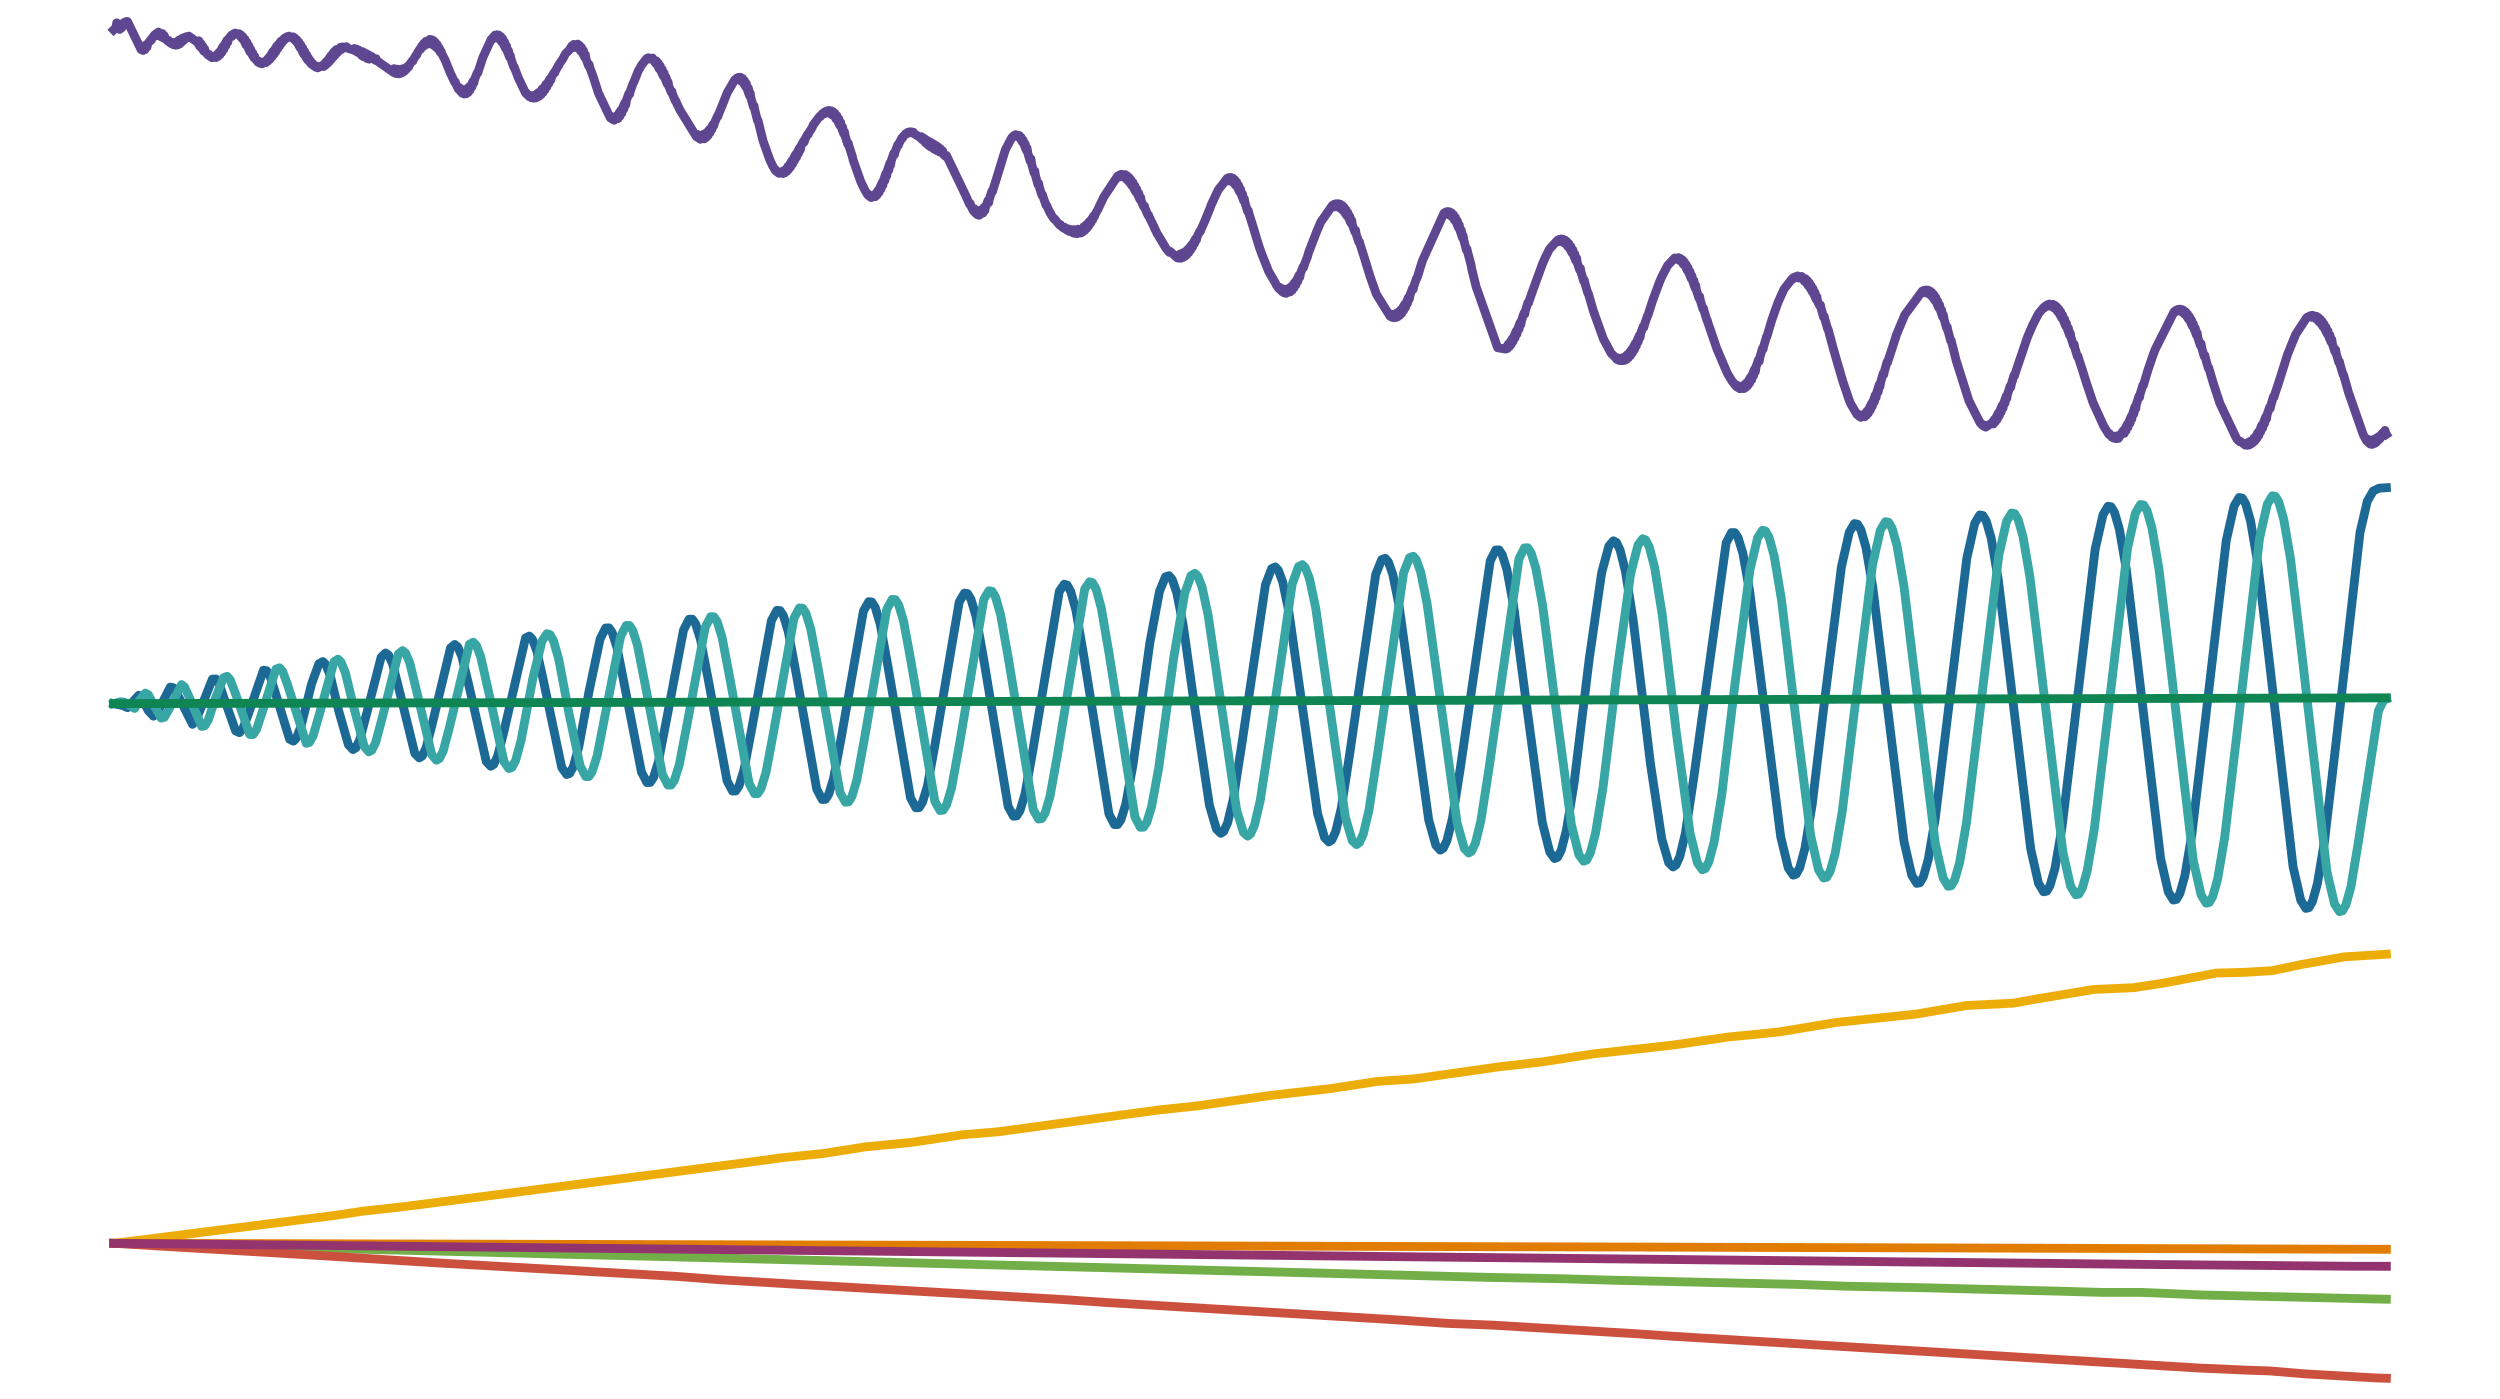 <?xml version="1.0" encoding="utf-8" standalone="no"?>
<!DOCTYPE svg PUBLIC "-//W3C//DTD SVG 1.1//EN"
  "http://www.w3.org/Graphics/SVG/1.1/DTD/svg11.dtd">
<svg xmlns:xlink="http://www.w3.org/1999/xlink" width="141.48pt" height="79.2pt" viewBox="0 0 141.48 79.2" xmlns="http://www.w3.org/2000/svg" version="1.1">
 <defs>
  <style type="text/css">*{stroke-linejoin: round; stroke-linecap: butt}</style>
 </defs>
 <g id="figure_1">
  <g id="patch_1">
   <path d="M 0 79.2 
L 141.48 79.2 
L 141.48 0 
L 0 0 
L 0 79.2 
z
" style="fill: none"/>
  </g>
  <g id="axes_1">
   <g id="patch_2">
    <path d="M 0 26.4 
L 141.48 26.4 
L 141.48 0 
L 0 0 
L 0 26.4 
z
" style="fill: none"/>
   </g>
   <g id="matplotlib.axis_1">
    <g id="xtick_1"/>
    <g id="xtick_2"/>
    <g id="xtick_3"/>
    <g id="xtick_4"/>
   </g>
   <g id="matplotlib.axis_2">
    <g id="ytick_1"/>
    <g id="ytick_2"/>
   </g>
   <g id="line2d_1">
    <path d="M 6.431 1.691 
L 6.557 1.568 
L 6.605 1.297 
L 6.675 1.545 
L 6.709 1.455 
L 6.757 1.645 
L 6.77 1.664 
L 6.818 1.511 
L 6.958 1.318 
L 6.884 1.579 
L 6.988 1.38 
L 7.001 1.395 
L 7.04 1.264 
L 7.166 1.213 
L 7.214 1.22 
L 7.245 1.28 
L 7.985 2.806 
L 7.993 2.798 
L 8.041 2.67 
L 8.089 2.852 
L 8.098 2.857 
L 8.124 2.747 
L 8.202 2.808 
L 8.268 2.534 
L 8.32 2.667 
L 8.359 2.482 
L 8.511 2.274 
L 8.516 2.275 
L 8.559 2.275 
L 8.59 2.191 
L 8.746 1.972 
L 8.764 1.995 
L 8.794 2.041 
L 8.838 1.904 
L 8.968 1.816 
L 8.907 2.013 
L 8.973 1.82 
L 9.138 2.092 
L 9.164 1.984 
L 9.19 1.901 
L 9.247 2.151 
L 9.286 2.041 
L 9.299 2.02 
L 9.342 2.175 
L 9.486 2.32 
L 9.49 2.318 
L 9.543 2.289 
L 9.582 2.386 
L 9.721 2.483 
L 9.734 2.465 
L 9.773 2.406 
L 9.821 2.53 
L 9.834 2.536 
L 9.869 2.432 
L 9.886 2.399 
L 9.943 2.557 
L 9.978 2.423 
L 10.113 2.277 
L 10.056 2.538 
L 10.117 2.28 
L 10.165 2.487 
L 10.213 2.239 
L 10.339 2.152 
L 10.274 2.39 
L 10.348 2.166 
L 10.391 2.29 
L 10.444 2.115 
L 10.574 2.071 
L 10.5 2.196 
L 10.596 2.104 
L 10.626 2.139 
L 10.683 2.045 
L 10.687 2.044 
L 11.179 2.398 
L 11.314 2.63 
L 11.253 2.31 
L 11.323 2.614 
L 11.362 2.451 
L 11.405 2.704 
L 11.536 2.896 
L 11.471 2.607 
L 11.545 2.887 
L 11.584 2.772 
L 11.627 2.951 
L 11.771 3.114 
L 11.775 3.112 
L 11.823 3.073 
L 11.862 3.176 
L 12.002 3.264 
L 12.01 3.255 
L 12.171 3.161 
L 12.18 3.172 
L 12.224 3.259 
L 12.267 3.113 
L 12.398 2.958 
L 12.332 3.199 
L 12.415 3 
L 12.446 3.1 
L 12.489 2.869 
L 12.62 2.629 
L 12.554 2.964 
L 12.633 2.658 
L 12.667 2.795 
L 12.711 2.522 
L 12.842 2.285 
L 12.776 2.598 
L 12.855 2.302 
L 12.889 2.394 
L 12.933 2.206 
L 13.077 2.014 
L 13.085 2.021 
L 13.124 2.06 
L 13.168 1.95 
L 13.303 1.873 
L 13.312 1.879 
L 13.481 1.964 
L 13.494 1.945 
L 13.525 1.907 
L 13.573 2.028 
L 13.703 2.179 
L 13.634 1.975 
L 13.734 2.106 
L 13.751 2.085 
L 13.786 2.243 
L 13.925 2.546 
L 13.86 2.219 
L 13.938 2.516 
L 13.973 2.39 
L 14.012 2.643 
L 14.147 2.937 
L 14.082 2.582 
L 14.156 2.921 
L 14.191 2.792 
L 14.234 3.03 
L 14.374 3.272 
L 14.304 2.997 
L 14.382 3.262 
L 14.417 3.198 
L 14.461 3.351 
L 14.604 3.52 
L 14.613 3.514 
L 14.656 3.467 
L 14.704 3.577 
L 14.83 3.612 
L 14.757 3.527 
L 14.848 3.581 
L 15 3.469 
L 15.009 3.476 
L 15.052 3.541 
L 15.092 3.418 
L 15.227 3.238 
L 15.161 3.459 
L 15.244 3.272 
L 15.274 3.354 
L 15.318 3.141 
L 15.448 2.911 
L 15.383 3.231 
L 15.462 2.944 
L 15.496 3.089 
L 15.54 2.815 
L 15.67 2.596 
L 15.605 2.929 
L 15.679 2.613 
L 15.718 2.76 
L 15.762 2.516 
L 15.892 2.339 
L 15.827 2.602 
L 15.905 2.357 
L 15.94 2.441 
L 15.988 2.27 
L 16.127 2.144 
L 16.053 2.303 
L 16.136 2.152 
L 16.175 2.194 
L 16.223 2.089 
L 16.354 2.044 
L 16.284 2.133 
L 16.367 2.061 
L 16.523 2.145 
L 16.528 2.142 
L 16.576 2.084 
L 16.619 2.204 
L 16.75 2.335 
L 16.68 2.145 
L 16.776 2.277 
L 16.793 2.247 
L 16.837 2.427 
L 16.972 2.685 
L 16.906 2.378 
L 16.989 2.639 
L 17.02 2.536 
L 17.063 2.815 
L 17.194 3.072 
L 17.128 2.709 
L 17.207 3.031 
L 17.237 2.9 
L 17.285 3.193 
L 17.416 3.399 
L 17.35 3.089 
L 17.429 3.369 
L 17.459 3.279 
L 17.507 3.488 
L 17.642 3.646 
L 17.572 3.443 
L 17.655 3.633 
L 17.69 3.586 
L 17.733 3.704 
L 17.873 3.803 
L 17.881 3.794 
L 17.925 3.74 
L 17.981 3.841 
L 18.273 3.688 
L 18.295 3.739 
L 18.317 3.764 
L 18.36 3.616 
L 18.491 3.462 
L 18.425 3.687 
L 18.508 3.5 
L 18.539 3.589 
L 18.582 3.376 
L 18.713 3.17 
L 18.647 3.475 
L 18.726 3.203 
L 18.76 3.346 
L 18.808 3.066 
L 18.93 2.902 
L 18.869 3.223 
L 18.948 2.947 
L 18.982 3.097 
L 19.035 2.813 
L 19.043 2.802 
L 19.083 2.962 
L 19.096 2.977 
L 19.13 2.803 
L 19.204 2.876 
L 19.261 2.68 
L 19.274 2.687 
L 19.3 2.77 
L 19.322 2.799 
L 19.374 2.659 
L 19.513 2.665 
L 19.531 2.707 
L 19.605 2.644 
L 19.661 2.728 
L 19.996 2.826 
L 20.123 2.884 
L 20.049 2.745 
L 20.149 2.814 
L 20.171 2.777 
L 20.218 2.945 
L 20.231 2.958 
L 20.279 2.823 
L 20.284 2.825 
L 20.453 3.128 
L 20.488 2.96 
L 20.506 2.921 
L 20.549 3.177 
L 20.562 3.205 
L 20.61 2.976 
L 20.619 2.98 
L 20.636 3.073 
L 20.723 3.036 
L 20.775 3.313 
L 20.784 3.317 
L 20.81 3.188 
L 20.836 3.095 
L 20.893 3.347 
L 20.897 3.342 
L 20.945 3.159 
L 21.063 3.217 
L 21.232 3.405 
L 21.254 3.37 
L 21.285 3.323 
L 21.341 3.445 
L 22.251 4.085 
L 22.286 3.916 
L 22.299 3.887 
L 22.342 4.111 
L 22.355 4.143 
L 22.403 3.916 
L 22.412 3.91 
L 22.438 4.048 
L 22.464 4.171 
L 22.521 3.921 
L 22.564 4.157 
L 22.573 4.177 
L 22.612 3.976 
L 22.682 4.15 
L 22.734 3.912 
L 22.743 3.905 
L 22.773 4.035 
L 22.795 4.096 
L 22.851 3.88 
L 22.895 4.004 
L 22.908 4.012 
L 22.943 3.881 
L 23.086 3.732 
L 23.012 3.906 
L 23.091 3.735 
L 23.134 3.776 
L 23.169 3.673 
L 23.321 3.455 
L 23.339 3.466 
L 23.365 3.457 
L 23.391 3.379 
L 23.552 3.115 
L 23.574 3.122 
L 23.626 2.985 
L 23.77 2.762 
L 23.805 2.784 
L 23.857 2.622 
L 23.987 2.453 
L 23.918 2.656 
L 24.009 2.513 
L 24.035 2.573 
L 24.083 2.363 
L 24.096 2.343 
L 24.144 2.509 
L 24.148 2.509 
L 24.314 2.231 
L 24.344 2.385 
L 24.423 2.246 
L 24.475 2.528 
L 24.483 2.528 
L 24.505 2.415 
L 24.531 2.296 
L 24.588 2.598 
L 24.614 2.51 
L 24.64 2.401 
L 24.697 2.691 
L 24.705 2.692 
L 24.732 2.586 
L 24.749 2.535 
L 24.797 2.769 
L 24.932 2.97 
L 24.858 2.715 
L 24.949 2.946 
L 24.971 2.92 
L 25.01 3.056 
L 25.189 3.396 
L 25.232 3.505 
L 25.476 4.111 
L 25.728 4.647 
L 25.741 4.639 
L 25.763 4.635 
L 25.793 4.733 
L 25.946 5.046 
L 25.963 5.011 
L 25.989 4.952 
L 26.033 5.13 
L 26.163 5.277 
L 26.102 5.037 
L 26.172 5.26 
L 26.216 5.073 
L 26.268 5.318 
L 26.277 5.315 
L 26.294 5.229 
L 26.381 5.308 
L 26.433 5.019 
L 26.442 5.018 
L 26.464 5.127 
L 26.49 5.235 
L 26.542 4.922 
L 26.551 4.913 
L 26.586 5.074 
L 26.599 5.102 
L 26.638 4.867 
L 26.773 4.593 
L 26.707 4.92 
L 26.786 4.616 
L 26.816 4.694 
L 26.855 4.496 
L 27.008 4.119 
L 27.021 4.127 
L 27.043 4.122 
L 27.064 4.045 
L 27.33 3.239 
L 27.795 2.229 
L 27.843 2.242 
L 27.869 2.159 
L 28.009 1.992 
L 28.022 2.013 
L 28.174 2.163 
L 28.118 1.967 
L 28.178 2.16 
L 28.226 1.984 
L 28.27 2.205 
L 28.396 2.378 
L 28.335 2.062 
L 28.409 2.347 
L 28.444 2.184 
L 28.492 2.497 
L 28.618 2.751 
L 28.553 2.37 
L 28.635 2.699 
L 28.662 2.594 
L 28.709 2.901 
L 28.84 3.236 
L 28.77 2.859 
L 28.862 3.191 
L 28.883 3.151 
L 28.918 3.338 
L 29.075 3.801 
L 29.088 3.791 
L 29.105 3.791 
L 29.132 3.88 
L 29.34 4.419 
L 29.745 5.269 
L 29.767 5.252 
L 29.793 5.261 
L 29.824 5.344 
L 29.963 5.476 
L 29.98 5.455 
L 30.015 5.407 
L 30.067 5.529 
L 30.089 5.506 
L 30.115 5.43 
L 30.128 5.419 
L 30.172 5.544 
L 30.185 5.557 
L 30.224 5.422 
L 30.355 5.335 
L 30.294 5.548 
L 30.359 5.342 
L 30.402 5.505 
L 30.45 5.27 
L 30.463 5.246 
L 30.511 5.446 
L 30.537 5.337 
L 30.681 5.034 
L 30.624 5.356 
L 30.685 5.035 
L 30.733 5.231 
L 30.772 4.985 
L 30.903 4.768 
L 30.842 5.088 
L 30.912 4.78 
L 30.951 4.917 
L 30.994 4.682 
L 31.129 4.453 
L 31.06 4.723 
L 31.142 4.473 
L 31.173 4.526 
L 31.212 4.369 
L 31.364 4.094 
L 31.377 4.105 
L 31.403 4.109 
L 31.434 4.014 
L 31.599 3.711 
L 31.617 3.716 
L 31.664 3.601 
L 31.847 3.341 
L 32.008 3.033 
L 32.195 2.857 
L 32.365 2.587 
L 32.396 2.674 
L 32.413 2.702 
L 32.457 2.538 
L 32.474 2.512 
L 32.522 2.686 
L 32.526 2.687 
L 32.692 2.496 
L 32.718 2.629 
L 32.857 2.887 
L 32.796 2.565 
L 32.861 2.884 
L 32.909 2.686 
L 32.948 2.956 
L 33.083 3.233 
L 33.018 2.863 
L 33.092 3.212 
L 33.127 3.094 
L 33.166 3.344 
L 33.305 3.717 
L 33.318 3.7 
L 33.344 3.66 
L 33.379 3.825 
L 33.558 4.315 
L 33.601 4.438 
L 33.867 5.27 
L 34.541 6.675 
L 34.572 6.612 
L 34.589 6.6 
L 34.628 6.732 
L 34.755 6.802 
L 34.698 6.627 
L 34.763 6.793 
L 34.924 6.526 
L 34.942 6.582 
L 34.972 6.714 
L 35.024 6.416 
L 35.146 6.23 
L 35.081 6.581 
L 35.168 6.319 
L 35.19 6.408 
L 35.238 6.101 
L 35.368 5.807 
L 35.299 6.187 
L 35.386 5.859 
L 35.412 5.93 
L 35.451 5.676 
L 35.59 5.283 
L 35.608 5.308 
L 35.629 5.336 
L 35.664 5.174 
L 35.829 4.711 
L 35.838 4.712 
L 35.882 4.615 
L 36.117 4.021 
L 36.313 3.676 
L 36.6 3.307 
L 36.622 3.332 
L 36.696 3.268 
L 36.761 3.344 
L 36.931 3.286 
L 36.948 3.336 
L 37.1 3.581 
L 37.109 3.565 
L 37.148 3.449 
L 37.187 3.663 
L 37.318 3.911 
L 37.257 3.576 
L 37.331 3.885 
L 37.366 3.735 
L 37.409 4.018 
L 37.54 4.312 
L 37.475 3.923 
L 37.553 4.279 
L 37.588 4.143 
L 37.627 4.425 
L 37.762 4.755 
L 37.692 4.375 
L 37.775 4.723 
L 37.805 4.631 
L 37.845 4.868 
L 37.988 5.224 
L 38.001 5.204 
L 38.023 5.172 
L 38.062 5.332 
L 38.219 5.717 
L 38.232 5.711 
L 38.258 5.727 
L 38.28 5.807 
L 38.48 6.226 
L 39.416 7.743 
L 39.45 7.635 
L 39.468 7.612 
L 39.507 7.786 
L 39.633 7.88 
L 39.577 7.643 
L 39.638 7.875 
L 39.799 7.615 
L 39.82 7.704 
L 39.851 7.857 
L 39.907 7.556 
L 39.912 7.558 
L 39.96 7.787 
L 40.003 7.521 
L 40.129 7.352 
L 40.068 7.671 
L 40.138 7.366 
L 40.177 7.517 
L 40.221 7.278 
L 40.356 7.037 
L 40.286 7.331 
L 40.369 7.059 
L 40.395 7.111 
L 40.434 6.951 
L 40.591 6.594 
L 40.604 6.599 
L 40.63 6.581 
L 40.652 6.499 
L 40.874 5.963 
L 41.148 5.261 
L 41.309 4.985 
L 41.579 4.523 
L 41.7 4.42 
L 41.735 4.506 
L 41.753 4.521 
L 41.796 4.379 
L 41.809 4.373 
L 41.844 4.504 
L 41.975 4.611 
L 41.914 4.377 
L 41.983 4.593 
L 42.023 4.44 
L 42.066 4.678 
L 42.197 4.906 
L 42.131 4.564 
L 42.21 4.865 
L 42.24 4.739 
L 42.284 5.039 
L 42.414 5.405 
L 42.349 4.977 
L 42.432 5.363 
L 42.458 5.275 
L 42.497 5.55 
L 42.641 6.063 
L 42.654 6.037 
L 42.675 5.994 
L 42.71 6.199 
L 42.867 6.826 
L 42.884 6.813 
L 42.902 6.828 
L 42.919 6.91 
L 43.185 7.98 
L 43.568 9.052 
L 43.711 9.359 
L 43.872 9.642 
L 43.894 9.625 
L 43.92 9.632 
L 43.951 9.712 
L 44.09 9.81 
L 44.099 9.801 
L 44.255 9.712 
L 44.264 9.723 
L 44.307 9.821 
L 44.355 9.659 
L 44.368 9.652 
L 44.408 9.774 
L 44.416 9.781 
L 44.447 9.66 
L 44.586 9.423 
L 44.525 9.699 
L 44.595 9.435 
L 44.634 9.582 
L 44.677 9.335 
L 44.808 9.104 
L 44.743 9.446 
L 44.821 9.144 
L 44.856 9.279 
L 44.899 8.983 
L 45.026 8.742 
L 44.96 9.099 
L 45.043 8.793 
L 45.073 8.907 
L 45.117 8.626 
L 45.247 8.37 
L 45.182 8.696 
L 45.261 8.398 
L 45.291 8.485 
L 45.335 8.253 
L 45.474 7.988 
L 45.487 8.005 
L 45.513 8.037 
L 45.552 7.893 
L 45.704 7.599 
L 45.722 7.608 
L 45.748 7.599 
L 45.774 7.518 
L 45.961 7.221 
L 46.022 7.068 
L 46.375 6.6 
L 46.423 6.602 
L 46.453 6.524 
L 46.592 6.389 
L 46.614 6.421 
L 46.64 6.447 
L 46.688 6.329 
L 46.814 6.27 
L 46.745 6.401 
L 46.827 6.3 
L 46.919 6.249 
L 46.975 6.426 
L 47.032 6.272 
L 47.075 6.479 
L 47.088 6.499 
L 47.136 6.322 
L 47.162 6.423 
L 47.306 6.732 
L 47.245 6.405 
L 47.315 6.721 
L 47.358 6.542 
L 47.397 6.813 
L 47.528 7.098 
L 47.463 6.712 
L 47.541 7.064 
L 47.576 6.927 
L 47.615 7.212 
L 47.75 7.577 
L 47.68 7.179 
L 47.763 7.55 
L 47.793 7.47 
L 47.828 7.688 
L 47.972 8.156 
L 47.989 8.135 
L 48.011 8.113 
L 48.042 8.255 
L 48.229 8.83 
L 48.285 9.067 
L 48.568 9.874 
L 48.72 10.298 
L 48.934 10.735 
L 49.095 11.016 
L 49.116 10.996 
L 49.138 10.99 
L 49.177 11.088 
L 49.308 11.181 
L 49.321 11.167 
L 49.478 11.025 
L 49.491 11.044 
L 49.53 11.131 
L 49.573 10.953 
L 49.7 10.764 
L 49.634 11.036 
L 49.721 10.821 
L 49.748 10.893 
L 49.791 10.637 
L 49.922 10.331 
L 49.856 10.705 
L 49.939 10.384 
L 49.965 10.479 
L 50.009 10.177 
L 50.139 9.802 
L 50.074 10.223 
L 50.157 9.849 
L 50.183 9.945 
L 50.226 9.631 
L 50.361 9.227 
L 50.292 9.646 
L 50.379 9.275 
L 50.4 9.342 
L 50.444 9.073 
L 50.583 8.675 
L 50.601 8.708 
L 50.622 8.744 
L 50.657 8.58 
L 50.809 8.192 
L 50.823 8.203 
L 50.844 8.22 
L 50.879 8.112 
L 51.04 7.806 
L 51.053 7.814 
L 51.079 7.815 
L 51.114 7.724 
L 51.262 7.56 
L 51.275 7.569 
L 51.31 7.58 
L 51.353 7.498 
L 51.484 7.461 
L 51.51 7.506 
L 51.645 7.523 
L 51.571 7.457 
L 51.654 7.515 
L 51.693 7.486 
L 51.745 7.573 
L 52.067 7.776 
L 52.202 7.914 
L 52.133 7.732 
L 52.215 7.887 
L 52.25 7.801 
L 52.294 7.984 
L 52.42 8.117 
L 52.359 7.879 
L 52.433 8.086 
L 52.468 7.945 
L 52.52 8.205 
L 52.529 8.218 
L 52.563 8.057 
L 52.581 8.009 
L 52.629 8.279 
L 52.637 8.295 
L 52.677 8.101 
L 52.69 8.068 
L 52.733 8.33 
L 52.855 8.434 
L 52.798 8.133 
L 52.864 8.421 
L 52.907 8.196 
L 52.959 8.488 
L 52.968 8.494 
L 52.994 8.359 
L 53.016 8.263 
L 53.077 8.547 
L 53.129 8.345 
L 53.177 8.595 
L 53.186 8.609 
L 53.229 8.447 
L 53.238 8.439 
L 53.268 8.573 
L 53.347 8.541 
L 53.408 8.762 
L 53.512 8.848 
L 53.564 8.798 
L 54.622 11.004 
L 54.87 11.559 
L 54.887 11.538 
L 54.909 11.518 
L 54.944 11.653 
L 55.088 11.937 
L 55.101 11.908 
L 55.135 11.812 
L 55.179 12.033 
L 55.301 12.145 
L 55.244 11.889 
L 55.314 12.118 
L 55.357 11.921 
L 55.41 12.182 
L 55.414 12.18 
L 55.579 11.849 
L 55.606 11.978 
L 55.627 12.059 
L 55.679 11.743 
L 55.688 11.731 
L 55.727 11.903 
L 55.736 11.915 
L 55.767 11.739 
L 55.91 11.352 
L 55.919 11.367 
L 55.954 11.465 
L 55.988 11.262 
L 56.136 10.81 
L 56.154 10.828 
L 56.171 10.837 
L 56.197 10.732 
L 56.411 10.054 
L 56.828 8.689 
L 56.907 8.449 
L 57.264 7.782 
L 57.268 7.784 
L 57.307 7.777 
L 57.338 7.704 
L 57.473 7.62 
L 57.486 7.637 
L 57.638 7.756 
L 57.651 7.74 
L 57.686 7.669 
L 57.729 7.824 
L 57.86 8.04 
L 57.795 7.779 
L 57.882 7.992 
L 57.903 7.936 
L 57.947 8.163 
L 58.082 8.506 
L 58.012 8.14 
L 58.099 8.46 
L 58.125 8.386 
L 58.165 8.662 
L 58.299 9.114 
L 58.317 9.074 
L 58.343 8.99 
L 58.382 9.282 
L 58.521 9.788 
L 58.539 9.741 
L 58.561 9.678 
L 58.6 9.943 
L 58.743 10.451 
L 58.756 10.425 
L 58.778 10.375 
L 58.817 10.586 
L 58.965 11.056 
L 58.983 11.038 
L 59 11.026 
L 59.031 11.142 
L 59.196 11.607 
L 59.213 11.6 
L 59.248 11.652 
L 59.257 11.688 
L 59.427 12.054 
L 59.448 12.047 
L 59.501 12.176 
L 59.644 12.388 
L 59.675 12.376 
L 59.818 12.561 
L 59.971 12.74 
L 59.988 12.723 
L 60.014 12.712 
L 60.058 12.805 
L 60.188 12.906 
L 60.219 12.864 
L 60.241 12.858 
L 60.28 12.952 
L 60.41 13.04 
L 60.341 12.917 
L 60.428 13.015 
L 60.462 12.957 
L 60.51 13.093 
L 60.523 13.099 
L 60.567 12.985 
L 60.58 12.992 
L 60.602 13.073 
L 60.68 12.996 
L 60.737 13.185 
L 60.767 13.09 
L 60.793 12.998 
L 60.85 13.213 
L 60.863 13.182 
L 60.959 13.224 
L 61.015 12.972 
L 61.176 13.183 
L 61.202 13.056 
L 61.285 13.118 
L 61.342 12.821 
L 61.368 12.916 
L 61.394 13.034 
L 61.45 12.743 
L 61.459 12.746 
L 61.481 12.845 
L 61.503 12.923 
L 61.555 12.65 
L 61.677 12.512 
L 61.611 12.79 
L 61.698 12.571 
L 61.72 12.629 
L 61.768 12.421 
L 61.903 12.207 
L 61.829 12.454 
L 61.925 12.233 
L 61.942 12.245 
L 61.977 12.132 
L 62.155 11.814 
L 62.208 11.69 
L 62.46 11.157 
L 63.243 9.971 
L 63.27 10.017 
L 63.291 10.032 
L 63.335 9.912 
L 63.461 9.862 
L 63.396 10 
L 63.47 9.878 
L 63.626 10.048 
L 63.635 10.03 
L 63.674 9.882 
L 63.722 10.105 
L 63.844 10.237 
L 63.783 9.944 
L 63.861 10.188 
L 63.896 10.046 
L 63.944 10.343 
L 64.066 10.518 
L 64.001 10.171 
L 64.083 10.449 
L 64.114 10.322 
L 64.162 10.654 
L 64.284 10.871 
L 64.223 10.506 
L 64.305 10.799 
L 64.332 10.707 
L 64.375 10.997 
L 64.506 11.278 
L 64.44 10.929 
L 64.523 11.237 
L 64.549 11.165 
L 64.593 11.406 
L 64.732 11.708 
L 64.749 11.679 
L 64.767 11.657 
L 64.806 11.809 
L 64.963 12.169 
L 64.976 12.162 
L 64.997 12.166 
L 65.023 12.251 
L 65.219 12.653 
L 65.48 13.211 
L 65.681 13.538 
L 65.959 14.01 
L 66.051 14.135 
L 66.181 14.281 
L 66.225 14.231 
L 66.621 14.59 
L 66.647 14.472 
L 66.725 14.612 
L 66.773 14.388 
L 66.782 14.38 
L 66.812 14.53 
L 66.834 14.614 
L 66.891 14.337 
L 66.921 14.479 
L 66.943 14.571 
L 66.999 14.287 
L 67.004 14.289 
L 67.052 14.513 
L 67.095 14.246 
L 67.221 14.107 
L 67.16 14.421 
L 67.23 14.125 
L 67.269 14.302 
L 67.317 14.015 
L 67.443 13.845 
L 67.378 14.155 
L 67.456 13.881 
L 67.487 13.986 
L 67.535 13.733 
L 67.665 13.508 
L 67.596 13.791 
L 67.683 13.538 
L 67.709 13.578 
L 67.748 13.402 
L 67.896 13.088 
L 67.913 13.099 
L 67.935 13.091 
L 67.957 13.018 
L 68.179 12.516 
L 68.475 11.791 
L 68.54 11.606 
L 68.897 10.837 
L 68.98 10.689 
L 69.167 10.465 
L 69.445 10.094 
L 69.458 10.119 
L 69.497 10.233 
L 69.55 10.048 
L 69.567 10.076 
L 69.58 10.141 
L 69.658 10.042 
L 69.719 10.288 
L 69.772 10.084 
L 69.815 10.337 
L 69.941 10.5 
L 69.876 10.171 
L 69.954 10.455 
L 69.989 10.305 
L 70.033 10.611 
L 70.159 10.869 
L 70.094 10.483 
L 70.176 10.816 
L 70.203 10.706 
L 70.246 10.995 
L 70.381 11.361 
L 70.311 10.966 
L 70.394 11.334 
L 70.42 11.254 
L 70.459 11.481 
L 70.603 11.959 
L 70.62 11.937 
L 70.642 11.913 
L 70.673 12.059 
L 70.864 12.667 
L 71.256 13.958 
L 71.447 14.484 
L 71.713 15.148 
L 71.791 15.353 
L 72.17 16.003 
L 72.222 16.118 
L 72.361 16.319 
L 72.383 16.284 
L 72.409 16.252 
L 72.448 16.39 
L 72.579 16.52 
L 72.518 16.322 
L 72.587 16.509 
L 72.631 16.361 
L 72.679 16.569 
L 72.688 16.581 
L 72.722 16.429 
L 72.74 16.371 
L 72.796 16.6 
L 72.805 16.583 
L 72.962 16.301 
L 72.975 16.334 
L 73.014 16.518 
L 73.066 16.226 
L 73.075 16.221 
L 73.101 16.347 
L 73.123 16.424 
L 73.171 16.123 
L 73.293 15.957 
L 73.232 16.288 
L 73.31 16.009 
L 73.34 16.125 
L 73.384 15.845 
L 73.514 15.577 
L 73.449 15.921 
L 73.528 15.603 
L 73.558 15.686 
L 73.597 15.465 
L 73.741 15.099 
L 73.754 15.112 
L 73.776 15.134 
L 73.81 14.994 
L 73.993 14.525 
L 74.054 14.301 
L 74.433 13.317 
L 74.494 13.155 
L 74.737 12.576 
L 75.408 11.616 
L 75.434 11.678 
L 75.456 11.717 
L 75.508 11.56 
L 75.516 11.555 
L 75.551 11.664 
L 75.569 11.696 
L 75.621 11.529 
L 75.651 11.621 
L 75.73 11.526 
L 75.786 11.752 
L 75.799 11.737 
L 75.817 11.649 
L 75.843 11.556 
L 75.895 11.821 
L 75.904 11.823 
L 75.926 11.724 
L 75.952 11.625 
L 76.004 11.921 
L 76.013 11.926 
L 76.039 11.8 
L 76.06 11.725 
L 76.108 12.036 
L 76.23 12.217 
L 76.169 11.864 
L 76.248 12.159 
L 76.278 12.036 
L 76.322 12.342 
L 76.448 12.618 
L 76.387 12.245 
L 76.465 12.577 
L 76.496 12.474 
L 76.535 12.74 
L 76.674 13.119 
L 76.687 13.089 
L 76.713 13.031 
L 76.752 13.261 
L 76.9 13.7 
L 76.918 13.683 
L 76.935 13.689 
L 76.957 13.78 
L 77.183 14.493 
L 77.471 15.435 
L 77.545 15.671 
L 77.893 16.652 
L 78.672 17.902 
L 78.689 17.863 
L 78.724 17.78 
L 78.776 17.956 
L 78.811 17.85 
L 78.885 17.982 
L 78.942 17.763 
L 78.968 17.849 
L 78.998 17.968 
L 79.055 17.709 
L 79.107 17.925 
L 79.15 17.666 
L 79.272 17.535 
L 79.216 17.842 
L 79.285 17.561 
L 79.325 17.736 
L 79.368 17.438 
L 79.494 17.225 
L 79.433 17.574 
L 79.507 17.258 
L 79.542 17.398 
L 79.586 17.106 
L 79.716 16.818 
L 79.647 17.176 
L 79.734 16.865 
L 79.755 16.927 
L 79.799 16.687 
L 79.938 16.313 
L 79.956 16.342 
L 79.977 16.369 
L 80.012 16.197 
L 80.169 15.736 
L 80.186 15.742 
L 80.225 15.639 
L 80.495 14.761 
L 81.718 12.06 
L 81.727 12.071 
L 81.766 12.143 
L 81.814 12.004 
L 81.827 11.994 
L 81.871 12.118 
L 81.879 12.124 
L 81.914 12.009 
L 81.936 11.968 
L 81.988 12.148 
L 82.023 12.035 
L 82.04 11.989 
L 82.093 12.208 
L 82.101 12.216 
L 82.136 12.079 
L 82.149 12.05 
L 82.193 12.271 
L 82.323 12.47 
L 82.258 12.156 
L 82.336 12.43 
L 82.367 12.303 
L 82.41 12.579 
L 82.541 12.893 
L 82.475 12.5 
L 82.558 12.841 
L 82.584 12.739 
L 82.628 13.045 
L 82.763 13.456 
L 82.693 13.02 
L 82.78 13.408 
L 82.802 13.342 
L 82.841 13.6 
L 82.985 14.147 
L 83.002 14.116 
L 83.02 14.09 
L 83.05 14.246 
L 83.237 14.936 
L 83.285 15.204 
L 83.537 16.23 
L 84.756 19.681 
L 85.213 19.755 
L 85.226 19.686 
L 85.365 19.466 
L 85.304 19.725 
L 85.374 19.478 
L 85.413 19.623 
L 85.457 19.378 
L 85.587 19.159 
L 85.522 19.49 
L 85.6 19.199 
L 85.631 19.323 
L 85.674 19.047 
L 85.805 18.739 
L 85.74 19.119 
L 85.818 18.772 
L 85.848 18.905 
L 85.892 18.608 
L 86.027 18.259 
L 85.957 18.647 
L 86.04 18.293 
L 86.066 18.375 
L 86.105 18.142 
L 86.249 17.709 
L 86.262 17.73 
L 86.288 17.777 
L 86.323 17.593 
L 86.471 17.124 
L 86.492 17.143 
L 86.51 17.134 
L 86.532 17.041 
L 86.741 16.445 
L 87.28 14.97 
L 87.433 14.605 
L 87.685 14.101 
L 88.138 13.6 
L 88.164 13.654 
L 88.185 13.68 
L 88.238 13.547 
L 88.255 13.56 
L 88.281 13.642 
L 88.299 13.662 
L 88.351 13.525 
L 88.394 13.669 
L 88.521 13.752 
L 88.46 13.547 
L 88.529 13.737 
L 88.573 13.592 
L 88.616 13.811 
L 88.738 13.968 
L 88.677 13.675 
L 88.756 13.924 
L 88.79 13.793 
L 88.834 14.071 
L 88.96 14.304 
L 88.895 13.946 
L 88.978 14.247 
L 89.008 14.134 
L 89.052 14.444 
L 89.178 14.749 
L 89.112 14.356 
L 89.2 14.686 
L 89.226 14.607 
L 89.265 14.889 
L 89.4 15.287 
L 89.417 15.249 
L 89.439 15.188 
L 89.478 15.414 
L 89.622 15.905 
L 89.639 15.878 
L 89.656 15.85 
L 89.691 16.013 
L 89.852 16.575 
L 89.87 16.568 
L 89.905 16.666 
L 90.166 17.58 
L 90.74 19.179 
L 90.897 19.473 
L 91.18 19.999 
L 91.358 20.167 
L 91.506 20.341 
L 91.524 20.317 
L 91.558 20.255 
L 91.611 20.392 
L 91.632 20.363 
L 91.654 20.291 
L 91.672 20.271 
L 91.719 20.41 
L 91.732 20.41 
L 91.763 20.301 
L 91.893 20.217 
L 91.833 20.413 
L 91.898 20.222 
L 91.946 20.391 
L 91.989 20.176 
L 92.111 20.054 
L 92.055 20.336 
L 92.124 20.078 
L 92.163 20.236 
L 92.211 19.958 
L 92.333 19.796 
L 92.272 20.121 
L 92.35 19.852 
L 92.381 19.972 
L 92.429 19.661 
L 92.551 19.43 
L 92.49 19.798 
L 92.572 19.495 
L 92.599 19.584 
L 92.642 19.288 
L 92.773 18.986 
L 92.707 19.351 
L 92.79 19.033 
L 92.816 19.098 
L 92.855 18.855 
L 92.995 18.469 
L 93.012 18.496 
L 93.029 18.521 
L 93.064 18.372 
L 93.23 17.879 
L 93.243 17.882 
L 93.282 17.771 
L 93.534 16.987 
L 93.913 15.963 
L 94.052 15.643 
L 94.37 15.033 
L 94.775 14.599 
L 94.94 14.683 
L 94.957 14.643 
L 94.988 14.579 
L 95.04 14.739 
L 95.053 14.738 
L 95.088 14.634 
L 95.097 14.627 
L 95.127 14.738 
L 95.266 14.961 
L 95.205 14.702 
L 95.275 14.951 
L 95.314 14.818 
L 95.353 15.024 
L 95.488 15.306 
L 95.423 14.972 
L 95.501 15.27 
L 95.532 15.153 
L 95.575 15.432 
L 95.706 15.762 
L 95.641 15.37 
L 95.723 15.712 
L 95.749 15.61 
L 95.793 15.908 
L 95.928 16.291 
L 95.858 15.872 
L 95.941 16.253 
L 95.967 16.156 
L 96.011 16.453 
L 96.145 16.87 
L 96.163 16.836 
L 96.185 16.781 
L 96.224 17.004 
L 96.372 17.488 
L 96.385 17.47 
L 96.407 17.449 
L 96.437 17.594 
L 96.602 18.133 
L 96.62 18.13 
L 96.663 18.287 
L 96.885 18.929 
L 97.151 19.714 
L 97.434 20.383 
L 97.717 21.04 
L 97.786 21.185 
L 98.043 21.605 
L 98.104 21.653 
L 98.117 21.699 
L 98.256 21.869 
L 98.274 21.845 
L 98.304 21.801 
L 98.348 21.932 
L 98.474 22.001 
L 98.413 21.846 
L 98.483 21.987 
L 98.639 21.827 
L 98.644 21.834 
L 98.687 21.992 
L 98.735 21.769 
L 98.857 21.646 
L 98.796 21.928 
L 98.87 21.674 
L 98.905 21.828 
L 98.953 21.542 
L 99.079 21.332 
L 99.014 21.683 
L 99.092 21.365 
L 99.127 21.497 
L 99.17 21.197 
L 99.296 20.89 
L 99.231 21.277 
L 99.318 20.952 
L 99.34 21.029 
L 99.383 20.746 
L 99.518 20.354 
L 99.536 20.389 
L 99.558 20.445 
L 99.597 20.217 
L 99.74 19.718 
L 99.758 19.741 
L 99.775 19.766 
L 99.81 19.603 
L 99.971 19.052 
L 99.988 19.056 
L 100.028 18.925 
L 100.276 18.089 
L 100.615 17.131 
L 100.955 16.371 
L 101.412 15.782 
L 101.416 15.784 
L 101.455 15.797 
L 101.499 15.709 
L 101.629 15.656 
L 101.651 15.694 
L 101.729 15.617 
L 101.79 15.737 
L 101.956 15.645 
L 101.973 15.701 
L 102.121 15.925 
L 102.125 15.921 
L 102.173 15.772 
L 102.212 15.986 
L 102.343 16.179 
L 102.278 15.873 
L 102.352 16.157 
L 102.391 16.005 
L 102.434 16.29 
L 102.561 16.512 
L 102.495 16.163 
L 102.578 16.455 
L 102.608 16.341 
L 102.652 16.653 
L 102.782 16.945 
L 102.713 16.556 
L 102.796 16.905 
L 102.826 16.802 
L 102.865 17.081 
L 102.987 17.31 
L 103 17.293 
L 103.022 17.26 
L 103.052 17.426 
L 103.2 17.947 
L 103.218 17.923 
L 103.235 17.898 
L 103.27 18.06 
L 103.431 18.622 
L 103.448 18.616 
L 103.483 18.727 
L 103.753 19.739 
L 104.288 21.578 
L 104.641 22.624 
L 104.737 22.858 
L 105.093 23.456 
L 105.102 23.448 
L 105.133 23.419 
L 105.172 23.523 
L 105.302 23.618 
L 105.241 23.488 
L 105.311 23.609 
L 105.472 23.449 
L 105.485 23.479 
L 105.52 23.588 
L 105.568 23.384 
L 105.694 23.23 
L 105.629 23.5 
L 105.711 23.287 
L 105.738 23.38 
L 105.785 23.099 
L 105.912 22.842 
L 105.846 23.211 
L 105.933 22.92 
L 105.955 22.997 
L 105.999 22.71 
L 106.129 22.35 
L 106.064 22.763 
L 106.147 22.395 
L 106.173 22.494 
L 106.216 22.181 
L 106.351 21.765 
L 106.282 22.194 
L 106.369 21.811 
L 106.39 21.873 
L 106.43 21.626 
L 106.573 21.133 
L 106.591 21.167 
L 106.608 21.194 
L 106.643 21.015 
L 106.795 20.478 
L 106.813 20.495 
L 106.83 20.501 
L 106.856 20.39 
L 107.052 19.8 
L 107.335 18.921 
L 107.792 17.825 
L 108.788 16.472 
L 108.823 16.552 
L 108.841 16.569 
L 108.884 16.439 
L 108.897 16.427 
L 108.941 16.559 
L 108.954 16.564 
L 108.989 16.438 
L 109.006 16.411 
L 109.054 16.59 
L 109.063 16.593 
L 109.093 16.473 
L 109.115 16.419 
L 109.167 16.642 
L 109.176 16.64 
L 109.198 16.552 
L 109.224 16.474 
L 109.276 16.728 
L 109.285 16.73 
L 109.311 16.618 
L 109.332 16.555 
L 109.38 16.829 
L 109.502 17.007 
L 109.437 16.67 
L 109.52 16.945 
L 109.55 16.83 
L 109.594 17.137 
L 109.72 17.421 
L 109.654 17.031 
L 109.737 17.373 
L 109.768 17.265 
L 109.807 17.55 
L 109.942 17.94 
L 109.872 17.529 
L 109.959 17.895 
L 109.981 17.83 
L 110.02 18.071 
L 110.164 18.573 
L 110.181 18.539 
L 110.198 18.51 
L 110.233 18.696 
L 110.39 19.278 
L 110.407 19.263 
L 110.425 19.275 
L 110.442 19.357 
L 110.703 20.398 
L 111.426 22.68 
L 112.057 23.928 
L 112.079 23.917 
L 112.135 24.019 
L 112.27 24.124 
L 112.292 24.093 
L 112.322 24.058 
L 112.37 24.17 
L 112.375 24.172 
L 112.74 23.925 
L 112.871 23.73 
L 112.81 23.992 
L 112.884 23.75 
L 112.919 23.873 
L 112.962 23.628 
L 113.093 23.362 
L 113.027 23.733 
L 113.106 23.395 
L 113.141 23.54 
L 113.184 23.23 
L 113.31 22.938 
L 113.245 23.33 
L 113.328 22.983 
L 113.358 23.089 
L 113.397 22.808 
L 113.532 22.427 
L 113.463 22.82 
L 113.545 22.457 
L 113.571 22.537 
L 113.611 22.307 
L 113.754 21.855 
L 113.767 21.879 
L 113.789 21.921 
L 113.824 21.748 
L 113.976 21.24 
L 113.994 21.255 
L 114.011 21.259 
L 114.037 21.152 
L 114.237 20.556 
L 114.738 19.077 
L 115.047 18.366 
L 115.317 17.837 
L 115.395 17.71 
L 115.647 17.412 
L 115.691 17.424 
L 115.73 17.337 
L 115.861 17.251 
L 115.882 17.286 
L 115.908 17.324 
L 115.961 17.209 
L 115.969 17.209 
L 116.135 17.357 
L 116.161 17.277 
L 116.183 17.225 
L 116.235 17.422 
L 116.244 17.428 
L 116.278 17.306 
L 116.291 17.28 
L 116.335 17.478 
L 116.461 17.654 
L 116.4 17.368 
L 116.479 17.614 
L 116.509 17.494 
L 116.557 17.77 
L 116.683 18.002 
L 116.618 17.643 
L 116.701 17.945 
L 116.727 17.837 
L 116.775 18.152 
L 116.901 18.448 
L 116.835 18.054 
L 116.923 18.379 
L 116.944 18.296 
L 116.988 18.588 
L 117.123 18.97 
L 117.053 18.564 
L 117.136 18.938 
L 117.162 18.853 
L 117.201 19.094 
L 117.345 19.56 
L 117.358 19.534 
L 117.379 19.484 
L 117.419 19.694 
L 117.567 20.188 
L 117.584 20.168 
L 117.601 20.16 
L 117.628 20.27 
L 117.823 20.861 
L 118.085 21.708 
L 118.359 22.517 
L 118.446 22.778 
L 119.051 24.112 
L 119.338 24.575 
L 119.36 24.552 
L 119.381 24.541 
L 119.421 24.644 
L 119.556 24.763 
L 119.569 24.748 
L 119.608 24.68 
L 119.66 24.806 
L 119.677 24.794 
L 119.704 24.714 
L 119.721 24.694 
L 119.773 24.826 
L 119.817 24.68 
L 119.83 24.658 
L 119.882 24.812 
L 119.886 24.81 
L 120.165 24.363 
L 120.2 24.507 
L 120.213 24.526 
L 120.248 24.313 
L 120.382 24.017 
L 120.317 24.373 
L 120.391 24.036 
L 120.426 24.177 
L 120.469 23.903 
L 120.6 23.579 
L 120.535 23.958 
L 120.617 23.621 
L 120.644 23.716 
L 120.687 23.429 
L 120.822 23.017 
L 120.752 23.442 
L 120.839 23.061 
L 120.866 23.133 
L 120.905 22.863 
L 121.044 22.424 
L 121.061 22.459 
L 121.079 22.493 
L 121.118 22.289 
L 121.27 21.791 
L 121.288 21.808 
L 121.305 21.799 
L 121.327 21.706 
L 121.571 20.895 
L 121.845 20.098 
L 121.971 19.765 
L 123.037 17.642 
L 123.094 17.659 
L 123.129 17.57 
L 123.255 17.51 
L 123.19 17.615 
L 123.272 17.535 
L 123.359 17.496 
L 123.425 17.627 
L 123.477 17.517 
L 123.52 17.675 
L 123.642 17.788 
L 123.581 17.568 
L 123.664 17.732 
L 123.69 17.65 
L 123.738 17.878 
L 123.864 18.074 
L 123.799 17.771 
L 123.882 18.017 
L 123.908 17.922 
L 123.956 18.209 
L 124.082 18.473 
L 124.016 18.106 
L 124.104 18.402 
L 124.125 18.324 
L 124.169 18.609 
L 124.304 18.971 
L 124.234 18.568 
L 124.317 18.933 
L 124.343 18.84 
L 124.386 19.132 
L 124.521 19.545 
L 124.539 19.503 
L 124.56 19.443 
L 124.6 19.685 
L 124.743 20.174 
L 124.761 20.143 
L 124.778 20.111 
L 124.813 20.28 
L 124.97 20.832 
L 124.987 20.815 
L 125 20.816 
L 125.022 20.897 
L 125.266 21.728 
L 125.531 22.528 
L 125.627 22.825 
L 126.532 24.737 
L 126.602 24.862 
L 126.745 24.994 
L 126.784 24.971 
L 127.067 25.191 
L 127.098 25.108 
L 127.228 25.04 
L 127.167 25.199 
L 127.233 25.044 
L 127.281 25.183 
L 127.328 24.99 
L 127.341 24.976 
L 127.389 25.126 
L 127.42 25.013 
L 127.563 24.785 
L 127.503 25.045 
L 127.568 24.79 
L 127.611 24.948 
L 127.65 24.716 
L 127.781 24.475 
L 127.72 24.813 
L 127.79 24.493 
L 127.829 24.651 
L 127.868 24.38 
L 127.999 24.063 
L 127.933 24.444 
L 128.012 24.094 
L 128.047 24.226 
L 128.086 23.955 
L 128.221 23.588 
L 128.151 23.983 
L 128.238 23.636 
L 128.264 23.712 
L 128.303 23.452 
L 128.443 23.044 
L 128.46 23.078 
L 128.477 23.109 
L 128.512 22.938 
L 128.665 22.431 
L 128.682 22.452 
L 128.699 22.459 
L 128.725 22.347 
L 128.917 21.768 
L 129.048 21.355 
L 129.452 20.075 
L 129.613 19.671 
L 129.922 18.919 
L 130.54 17.973 
L 130.749 17.868 
L 130.875 17.842 
L 130.81 17.956 
L 130.884 17.859 
L 131.041 18.03 
L 131.049 18.015 
L 131.089 17.898 
L 131.137 18.093 
L 131.258 18.225 
L 131.197 17.968 
L 131.276 18.183 
L 131.311 18.066 
L 131.354 18.314 
L 131.48 18.506 
L 131.415 18.188 
L 131.493 18.468 
L 131.524 18.341 
L 131.572 18.631 
L 131.698 18.89 
L 131.633 18.519 
L 131.715 18.84 
L 131.746 18.732 
L 131.789 19.045 
L 131.92 19.356 
L 131.85 18.958 
L 131.937 19.297 
L 131.963 19.218 
L 132.003 19.495 
L 132.138 19.898 
L 132.155 19.857 
L 132.177 19.795 
L 132.216 20.024 
L 132.359 20.509 
L 132.377 20.487 
L 132.394 20.463 
L 132.429 20.626 
L 132.59 21.179 
L 132.608 21.171 
L 132.642 21.272 
L 132.903 22.198 
L 133.722 24.546 
L 133.77 24.656 
L 133.922 24.938 
L 133.939 24.902 
L 133.97 24.842 
L 134.013 25.026 
L 134.139 25.134 
L 134.079 24.89 
L 134.148 25.114 
L 134.305 24.879 
L 134.248 25.149 
L 134.309 24.885 
L 134.357 25.106 
L 134.409 24.839 
L 134.418 24.837 
L 134.44 24.936 
L 134.466 25.046 
L 134.522 24.772 
L 134.531 24.773 
L 134.553 24.862 
L 134.579 24.937 
L 134.631 24.696 
L 134.64 24.694 
L 134.67 24.804 
L 134.688 24.832 
L 134.731 24.637 
L 134.858 24.485 
L 134.792 24.688 
L 134.875 24.511 
L 134.905 24.573 
L 134.949 24.406 
L 134.971 24.357 
L 135.027 24.549 
L 135.049 24.583 
L 135.049 24.583 
" clip-path="url(#pe7862f0897)" style="fill: none; stroke: #5f4690; stroke-width: 0.5; stroke-linecap: square"/>
   </g>
  </g>
  <g id="axes_2">
   <g id="patch_3">
    <path d="M 0 52.8 
L 141.48 52.8 
L 141.48 26.4 
L 0 26.4 
L 0 52.8 
z
" style="fill: none"/>
   </g>
   <g id="matplotlib.axis_3">
    <g id="xtick_5"/>
    <g id="xtick_6"/>
    <g id="xtick_7"/>
    <g id="xtick_8"/>
   </g>
   <g id="matplotlib.axis_4">
    <g id="ytick_3"/>
    <g id="ytick_4"/>
    <g id="ytick_5"/>
   </g>
   <g id="line2d_2">
    <path d="M 6.431 39.821 
L 6.953 39.93 
L 7.219 40.048 
L 7.414 39.83 
L 7.85 39.349 
L 8.024 39.492 
L 8.389 40.213 
L 8.681 40.527 
L 8.851 40.424 
L 9.103 39.927 
L 9.638 38.885 
L 9.817 38.923 
L 10.026 39.267 
L 10.896 40.99 
L 11.07 40.809 
L 11.349 40.123 
L 12.019 38.433 
L 12.211 38.426 
L 12.402 38.701 
L 12.728 39.655 
L 13.338 41.37 
L 13.551 41.462 
L 13.729 41.268 
L 13.999 40.565 
L 14.909 37.932 
L 15.087 37.956 
L 15.283 38.264 
L 15.605 39.28 
L 16.389 41.835 
L 16.606 41.941 
L 16.78 41.758 
L 17.037 41.093 
L 17.633 38.698 
L 18.047 37.56 
L 18.269 37.438 
L 18.443 37.614 
L 18.695 38.26 
L 19.183 40.283 
L 19.718 42.15 
L 19.975 42.419 
L 20.144 42.313 
L 20.366 41.845 
L 20.732 40.449 
L 21.568 37.196 
L 21.82 36.954 
L 21.99 37.073 
L 22.216 37.571 
L 22.582 39.008 
L 23.474 42.634 
L 23.726 42.891 
L 23.892 42.787 
L 24.114 42.318 
L 24.466 40.949 
L 25.493 36.671 
L 25.733 36.472 
L 25.902 36.605 
L 26.133 37.137 
L 26.499 38.639 
L 27.521 43.102 
L 27.774 43.363 
L 27.939 43.262 
L 28.157 42.806 
L 28.496 41.484 
L 29.741 36.101 
L 29.958 35.997 
L 30.133 36.183 
L 30.381 36.843 
L 30.777 38.637 
L 31.791 43.443 
L 32.069 43.832 
L 32.239 43.77 
L 32.444 43.395 
L 32.753 42.277 
L 33.327 39.163 
L 33.962 36.155 
L 34.276 35.538 
L 34.463 35.533 
L 34.65 35.805 
L 34.924 36.668 
L 35.373 38.947 
L 36.3 43.69 
L 36.613 44.286 
L 36.796 44.28 
L 36.983 43.999 
L 37.261 43.105 
L 37.71 40.779 
L 38.68 35.664 
L 38.993 35.045 
L 39.181 35.041 
L 39.368 35.314 
L 39.642 36.186 
L 40.077 38.44 
L 41.148 44.196 
L 41.452 44.768 
L 41.635 44.761 
L 41.822 44.479 
L 42.101 43.576 
L 42.536 41.279 
L 43.655 35.123 
L 43.964 34.543 
L 44.146 34.554 
L 44.338 34.85 
L 44.616 35.769 
L 45.052 38.098 
L 46.218 44.657 
L 46.527 45.244 
L 46.71 45.237 
L 46.897 44.954 
L 47.171 44.064 
L 47.598 41.794 
L 48.864 34.576 
L 49.164 34.049 
L 49.343 34.074 
L 49.534 34.382 
L 49.817 35.338 
L 50.248 37.698 
L 51.528 45.155 
L 51.832 45.718 
L 52.015 45.705 
L 52.206 45.404 
L 52.485 44.476 
L 52.912 42.148 
L 54.282 34.071 
L 54.578 33.565 
L 54.757 33.594 
L 54.953 33.918 
L 55.236 34.892 
L 55.666 37.296 
L 57.055 45.65 
L 57.355 46.191 
L 57.533 46.175 
L 57.725 45.875 
L 58.004 44.945 
L 58.421 42.649 
L 59.949 33.463 
L 60.227 33.059 
L 60.397 33.115 
L 60.597 33.476 
L 60.889 34.538 
L 61.333 37.126 
L 62.756 46.058 
L 63.065 46.664 
L 63.252 46.663 
L 63.439 46.382 
L 63.709 45.504 
L 64.114 43.31 
L 65.071 36.388 
L 65.62 33.457 
L 65.955 32.643 
L 66.159 32.579 
L 66.338 32.797 
L 66.59 33.527 
L 66.96 35.378 
L 67.6 39.945 
L 68.444 45.572 
L 68.84 46.922 
L 69.088 47.161 
L 69.254 47.047 
L 69.471 46.567 
L 69.789 45.246 
L 70.276 42.118 
L 71.613 33.098 
L 71.961 32.18 
L 72.174 32.084 
L 72.348 32.276 
L 72.592 32.944 
L 72.949 34.671 
L 73.523 38.745 
L 74.563 46.037 
L 74.959 47.402 
L 75.207 47.646 
L 75.373 47.535 
L 75.59 47.057 
L 75.908 45.732 
L 76.383 42.662 
L 77.854 32.509 
L 78.193 31.668 
L 78.398 31.599 
L 78.572 31.804 
L 78.82 32.506 
L 79.181 34.296 
L 79.751 38.426 
L 80.852 46.396 
L 81.253 47.832 
L 81.505 48.11 
L 81.67 48.017 
L 81.884 47.574 
L 82.193 46.33 
L 82.65 43.427 
L 84.334 31.746 
L 84.643 31.126 
L 84.83 31.119 
L 85.013 31.384 
L 85.278 32.232 
L 85.661 34.302 
L 86.292 39.16 
L 87.285 46.563 
L 87.707 48.227 
L 87.977 48.586 
L 88.146 48.513 
L 88.351 48.119 
L 88.647 46.987 
L 89.078 44.34 
L 89.935 37.308 
L 90.64 32.414 
L 91.049 30.903 
L 91.306 30.605 
L 91.476 30.698 
L 91.685 31.128 
L 91.989 32.344 
L 92.433 35.159 
L 93.404 43.235 
L 94.043 47.478 
L 94.435 48.823 
L 94.683 49.063 
L 94.849 48.949 
L 95.066 48.465 
L 95.38 47.147 
L 95.841 44.103 
L 97.686 30.725 
L 97.991 30.14 
L 98.174 30.143 
L 98.361 30.424 
L 98.631 31.31 
L 99.018 33.459 
L 99.627 38.293 
L 100.772 47.345 
L 101.203 49.123 
L 101.481 49.527 
L 101.651 49.468 
L 101.851 49.103 
L 102.143 48.019 
L 102.561 45.484 
L 103.266 39.568 
L 104.21 32.081 
L 104.654 30.119 
L 104.945 29.631 
L 105.12 29.664 
L 105.311 29.981 
L 105.59 30.949 
L 105.986 33.241 
L 106.617 38.412 
L 107.748 47.608 
L 108.188 49.525 
L 108.475 49.993 
L 108.649 49.956 
L 108.845 49.624 
L 109.124 48.639 
L 109.524 46.293 
L 110.155 41.066 
L 111.308 31.58 
L 111.752 29.622 
L 112.039 29.142 
L 112.218 29.176 
L 112.409 29.497 
L 112.688 30.472 
L 113.084 32.778 
L 113.702 37.894 
L 114.921 48.041 
L 115.36 49.982 
L 115.647 50.465 
L 115.826 50.432 
L 116.017 50.112 
L 116.296 49.137 
L 116.692 46.826 
L 117.306 41.719 
L 118.568 31.088 
L 119.012 29.127 
L 119.299 28.649 
L 119.473 28.681 
L 119.664 28.996 
L 119.939 29.946 
L 120.33 32.21 
L 120.931 37.19 
L 122.276 48.601 
L 122.711 50.483 
L 122.994 50.938 
L 123.168 50.899 
L 123.364 50.564 
L 123.642 49.574 
L 124.038 47.238 
L 124.648 42.105 
L 125.988 30.589 
L 126.428 28.641 
L 126.719 28.154 
L 126.893 28.188 
L 127.085 28.507 
L 127.363 29.482 
L 127.755 31.771 
L 128.351 36.772 
L 129.77 49.053 
L 130.205 50.946 
L 130.492 51.409 
L 130.667 51.367 
L 130.862 51.03 
L 131.145 50.014 
L 131.546 47.624 
L 132.151 42.463 
L 133.556 30.145 
L 133.97 28.367 
L 134.301 27.789 
L 134.636 27.628 
L 135.049 27.6 
L 135.049 27.6 
" clip-path="url(#p7920978a57)" style="fill: none; stroke: #1d6996; stroke-width: 0.5; stroke-linecap: square"/>
   </g>
   <g id="line2d_3">
    <path d="M 6.431 39.821 
L 6.836 39.71 
L 7.027 39.736 
L 7.619 40.09 
L 7.902 39.607 
L 8.228 39.225 
L 8.398 39.32 
L 8.65 39.798 
L 9.129 40.641 
L 9.303 40.59 
L 9.517 40.227 
L 10.274 38.744 
L 10.444 38.874 
L 10.696 39.425 
L 11.414 41.11 
L 11.588 41.072 
L 11.793 40.733 
L 12.18 39.539 
L 12.646 38.355 
L 12.855 38.276 
L 13.033 38.479 
L 13.312 39.215 
L 14.134 41.565 
L 14.321 41.57 
L 14.508 41.3 
L 14.813 40.387 
L 15.614 37.866 
L 15.823 37.795 
L 16.001 38.006 
L 16.271 38.746 
L 17.333 42.067 
L 17.507 42.018 
L 17.712 41.659 
L 18.042 40.531 
L 18.904 37.443 
L 19.13 37.304 
L 19.3 37.466 
L 19.544 38.069 
L 19.979 39.869 
L 20.606 42.235 
L 20.871 42.549 
L 21.041 42.459 
L 21.259 42.02 
L 21.607 40.715 
L 22.542 37.014 
L 22.782 36.82 
L 22.952 36.958 
L 23.187 37.508 
L 23.57 39.084 
L 24.436 42.716 
L 24.701 43.023 
L 24.866 42.934 
L 25.08 42.505 
L 25.415 41.24 
L 26.564 36.462 
L 26.781 36.344 
L 26.956 36.52 
L 27.199 37.15 
L 27.595 38.899 
L 28.527 43.121 
L 28.801 43.494 
L 28.971 43.429 
L 29.175 43.049 
L 29.488 41.911 
L 30.159 38.368 
L 30.672 36.279 
L 30.955 35.861 
L 31.125 35.913 
L 31.325 36.266 
L 31.625 37.323 
L 32.178 40.268 
L 32.831 43.345 
L 33.144 43.945 
L 33.327 43.942 
L 33.514 43.663 
L 33.793 42.774 
L 34.25 40.436 
L 35.124 36.006 
L 35.438 35.397 
L 35.621 35.397 
L 35.808 35.672 
L 36.082 36.542 
L 36.526 38.821 
L 37.488 43.832 
L 37.797 44.427 
L 37.979 44.427 
L 38.167 44.151 
L 38.441 43.276 
L 38.88 40.996 
L 39.912 35.488 
L 40.221 34.9 
L 40.404 34.907 
L 40.591 35.189 
L 40.865 36.075 
L 41.3 38.361 
L 42.392 44.333 
L 42.701 44.917 
L 42.884 44.907 
L 43.071 44.621 
L 43.35 43.709 
L 43.785 41.388 
L 44.93 34.992 
L 45.239 34.407 
L 45.422 34.417 
L 45.609 34.703 
L 45.883 35.599 
L 46.309 37.874 
L 47.541 44.86 
L 47.841 45.399 
L 48.02 45.38 
L 48.211 45.076 
L 48.49 44.144 
L 48.921 41.799 
L 50.183 34.484 
L 50.487 33.922 
L 50.67 33.938 
L 50.862 34.241 
L 51.14 35.174 
L 51.567 37.504 
L 52.903 45.348 
L 53.199 45.869 
L 53.377 45.848 
L 53.569 45.542 
L 53.847 44.604 
L 54.274 42.257 
L 55.675 33.923 
L 55.967 33.431 
L 56.145 33.464 
L 56.341 33.792 
L 56.624 34.775 
L 57.055 37.2 
L 58.474 45.823 
L 58.769 46.348 
L 58.948 46.328 
L 59.139 46.023 
L 59.418 45.082 
L 59.836 42.765 
L 61.385 33.333 
L 61.664 32.926 
L 61.833 32.982 
L 62.034 33.344 
L 62.325 34.41 
L 62.765 36.985 
L 64.227 46.236 
L 64.532 46.817 
L 64.714 46.812 
L 64.902 46.529 
L 65.171 45.648 
L 65.572 43.472 
L 66.425 37.213 
L 67.039 33.606 
L 67.4 32.576 
L 67.622 32.447 
L 67.791 32.614 
L 68.026 33.219 
L 68.37 34.807 
L 68.923 38.595 
L 69.981 45.837 
L 70.368 47.107 
L 70.607 47.317 
L 70.773 47.194 
L 70.995 46.688 
L 71.317 45.315 
L 71.813 42.069 
L 73.127 33.057 
L 73.484 32.068 
L 73.702 31.954 
L 73.871 32.128 
L 74.111 32.762 
L 74.459 34.409 
L 75.007 38.257 
L 76.139 46.269 
L 76.526 47.57 
L 76.77 47.798 
L 76.935 47.681 
L 77.153 47.195 
L 77.471 45.858 
L 77.949 42.738 
L 79.433 32.405 
L 79.773 31.554 
L 79.977 31.48 
L 80.151 31.68 
L 80.4 32.377 
L 80.761 34.166 
L 81.327 38.278 
L 82.462 46.577 
L 82.863 48.003 
L 83.115 48.273 
L 83.281 48.172 
L 83.494 47.72 
L 83.803 46.46 
L 84.26 43.53 
L 85.962 31.627 
L 86.271 31.007 
L 86.458 31.002 
L 86.645 31.278 
L 86.91 32.138 
L 87.298 34.256 
L 87.933 39.194 
L 88.93 46.687 
L 89.352 48.369 
L 89.622 48.739 
L 89.791 48.673 
L 89.996 48.287 
L 90.292 47.166 
L 90.718 44.557 
L 91.528 37.887 
L 92.281 32.469 
L 92.699 30.837 
L 92.964 30.489 
L 93.134 30.562 
L 93.338 30.958 
L 93.634 32.094 
L 94.065 34.76 
L 94.87 41.482 
L 95.641 47.142 
L 96.063 48.841 
L 96.337 49.221 
L 96.507 49.154 
L 96.711 48.765 
L 97.007 47.638 
L 97.434 45.007 
L 98.195 38.617 
L 99.031 32.261 
L 99.466 30.431 
L 99.745 30.008 
L 99.919 30.06 
L 100.119 30.419 
L 100.406 31.473 
L 100.82 33.957 
L 101.516 39.756 
L 102.469 47.281 
L 102.913 49.219 
L 103.2 49.686 
L 103.374 49.648 
L 103.57 49.313 
L 103.853 48.306 
L 104.258 45.92 
L 104.915 40.478 
L 105.973 31.946 
L 106.416 29.995 
L 106.704 29.522 
L 106.878 29.557 
L 107.074 29.887 
L 107.352 30.869 
L 107.753 33.212 
L 108.388 38.467 
L 109.52 47.73 
L 109.963 49.683 
L 110.251 50.158 
L 110.425 50.124 
L 110.616 49.806 
L 110.895 48.834 
L 111.291 46.532 
L 111.913 41.387 
L 113.114 31.436 
L 113.554 29.507 
L 113.841 29.033 
L 114.015 29.068 
L 114.207 29.388 
L 114.485 30.363 
L 114.881 32.675 
L 115.499 37.814 
L 116.74 48.212 
L 117.179 50.152 
L 117.467 50.633 
L 117.645 50.599 
L 117.841 50.267 
L 118.119 49.28 
L 118.52 46.921 
L 119.138 41.737 
L 120.4 31.033 
L 120.844 29.046 
L 121.135 28.55 
L 121.314 28.582 
L 121.505 28.901 
L 121.784 29.875 
L 122.18 32.193 
L 122.785 37.259 
L 124.125 48.721 
L 124.565 50.646 
L 124.852 51.112 
L 125.026 51.073 
L 125.222 50.737 
L 125.501 49.744 
L 125.897 47.402 
L 126.502 42.293 
L 127.868 30.485 
L 128.308 28.54 
L 128.595 28.06 
L 128.769 28.091 
L 128.96 28.407 
L 129.235 29.358 
L 129.626 31.634 
L 130.214 36.556 
L 131.685 49.329 
L 132.116 51.16 
L 132.399 51.591 
L 132.568 51.541 
L 132.764 51.195 
L 133.047 50.168 
L 133.448 47.761 
L 134.601 40.224 
L 134.905 39.614 
L 135.049 39.557 
L 135.049 39.557 
" clip-path="url(#p7920978a57)" style="fill: none; stroke: #38a6a5; stroke-width: 0.5; stroke-linecap: square"/>
   </g>
   <g id="line2d_4">
    <path d="M 6.431 39.821 
L 97.133 39.592 
L 112.257 39.551 
L 135.049 39.494 
L 135.049 39.494 
" clip-path="url(#p7920978a57)" style="fill: none; stroke: #0f8554; stroke-width: 0.5; stroke-linecap: square"/>
   </g>
  </g>
  <g id="axes_3">
   <g id="patch_4">
    <path d="M 0 79.2 
L 141.48 79.2 
L 141.48 52.8 
L 0 52.8 
L 0 79.2 
z
" style="fill: none"/>
   </g>
   <g id="matplotlib.axis_5">
    <g id="xtick_9"/>
    <g id="xtick_10"/>
    <g id="xtick_11"/>
    <g id="xtick_12"/>
   </g>
   <g id="matplotlib.axis_6">
    <g id="ytick_6"/>
    <g id="ytick_7"/>
   </g>
   <g id="line2d_5">
    <path d="M 6.431 70.362 
L 11.714 70.492 
L 18.082 70.651 
L 22.83 70.752 
L 31.921 70.98 
L 35.399 71.06 
L 76.752 72.1 
L 84.303 72.293 
L 88.538 72.369 
L 91.245 72.45 
L 98.557 72.617 
L 101.842 72.691 
L 104.423 72.789 
L 109.119 72.882 
L 111.965 72.957 
L 116.566 73.071 
L 118.938 73.139 
L 121.209 73.14 
L 124.626 73.286 
L 134.453 73.513 
L 135.049 73.525 
L 135.049 73.525 
" clip-path="url(#p9e4181ba59)" style="fill: none; stroke: #73af48; stroke-width: 0.5; stroke-linecap: square"/>
   </g>
   <g id="line2d_6">
    <path d="M 6.431 70.361 
L 7.671 70.213 
L 19.048 68.769 
L 20.527 68.543 
L 22.873 68.283 
L 35.869 66.613 
L 42.432 65.765 
L 44.373 65.504 
L 46.549 65.284 
L 49.029 64.896 
L 51.536 64.655 
L 54.491 64.214 
L 56.437 64.056 
L 65.572 62.815 
L 67.752 62.584 
L 71.808 62.003 
L 75.329 61.6 
L 77.949 61.199 
L 80.034 61.057 
L 84.795 60.377 
L 87.354 60.084 
L 90.127 59.645 
L 94.653 59.145 
L 97.747 58.693 
L 100.68 58.4 
L 103.91 57.861 
L 108.436 57.388 
L 111.291 56.903 
L 113.941 56.77 
L 115.26 56.533 
L 118.502 55.993 
L 120.739 55.896 
L 122.476 55.628 
L 125.427 55.068 
L 126.998 55.027 
L 128.573 54.933 
L 130.231 54.586 
L 132.668 54.15 
L 135.049 54 
L 135.049 54 
" clip-path="url(#p9e4181ba59)" style="fill: none; stroke: #edad08; stroke-width: 0.5; stroke-linecap: square"/>
   </g>
   <g id="line2d_7">
    <path d="M 6.431 70.362 
L 92.886 70.574 
L 135.049 70.701 
L 135.049 70.701 
" clip-path="url(#p9e4181ba59)" style="fill: none; stroke: #e17c05; stroke-width: 0.5; stroke-linecap: square"/>
   </g>
   <g id="line2d_8">
    <path d="M 6.431 70.361 
L 9.173 70.525 
L 17.581 71.023 
L 24.571 71.46 
L 38.38 72.24 
L 40.665 72.419 
L 45.139 72.685 
L 57.198 73.373 
L 60.454 73.563 
L 62.551 73.708 
L 78.554 74.663 
L 82.001 74.898 
L 84.469 74.992 
L 92.307 75.462 
L 94.722 75.625 
L 124.534 77.425 
L 127.037 77.534 
L 128.499 77.587 
L 130.401 77.748 
L 134.509 77.984 
L 135.049 77.999 
L 135.049 77.999 
" clip-path="url(#p9e4181ba59)" style="fill: none; stroke: #cc503e; stroke-width: 0.5; stroke-linecap: square"/>
   </g>
   <g id="line2d_9">
    <path d="M 6.431 70.362 
L 22.595 70.528 
L 31.826 70.625 
L 121.662 71.559 
L 133.125 71.66 
L 135.049 71.662 
L 135.049 71.662 
" clip-path="url(#p9e4181ba59)" style="fill: none; stroke: #94346e; stroke-width: 0.5; stroke-linecap: square"/>
   </g>
  </g>
 </g>
 <defs>
  <clipPath id="pe7862f0897">
   <rect x="0" y="0" width="141.48" height="26.4"/>
  </clipPath>
  <clipPath id="p7920978a57">
   <rect x="0" y="26.4" width="141.48" height="26.4"/>
  </clipPath>
  <clipPath id="p9e4181ba59">
   <rect x="0" y="52.8" width="141.48" height="26.4"/>
  </clipPath>
 </defs>
</svg>
